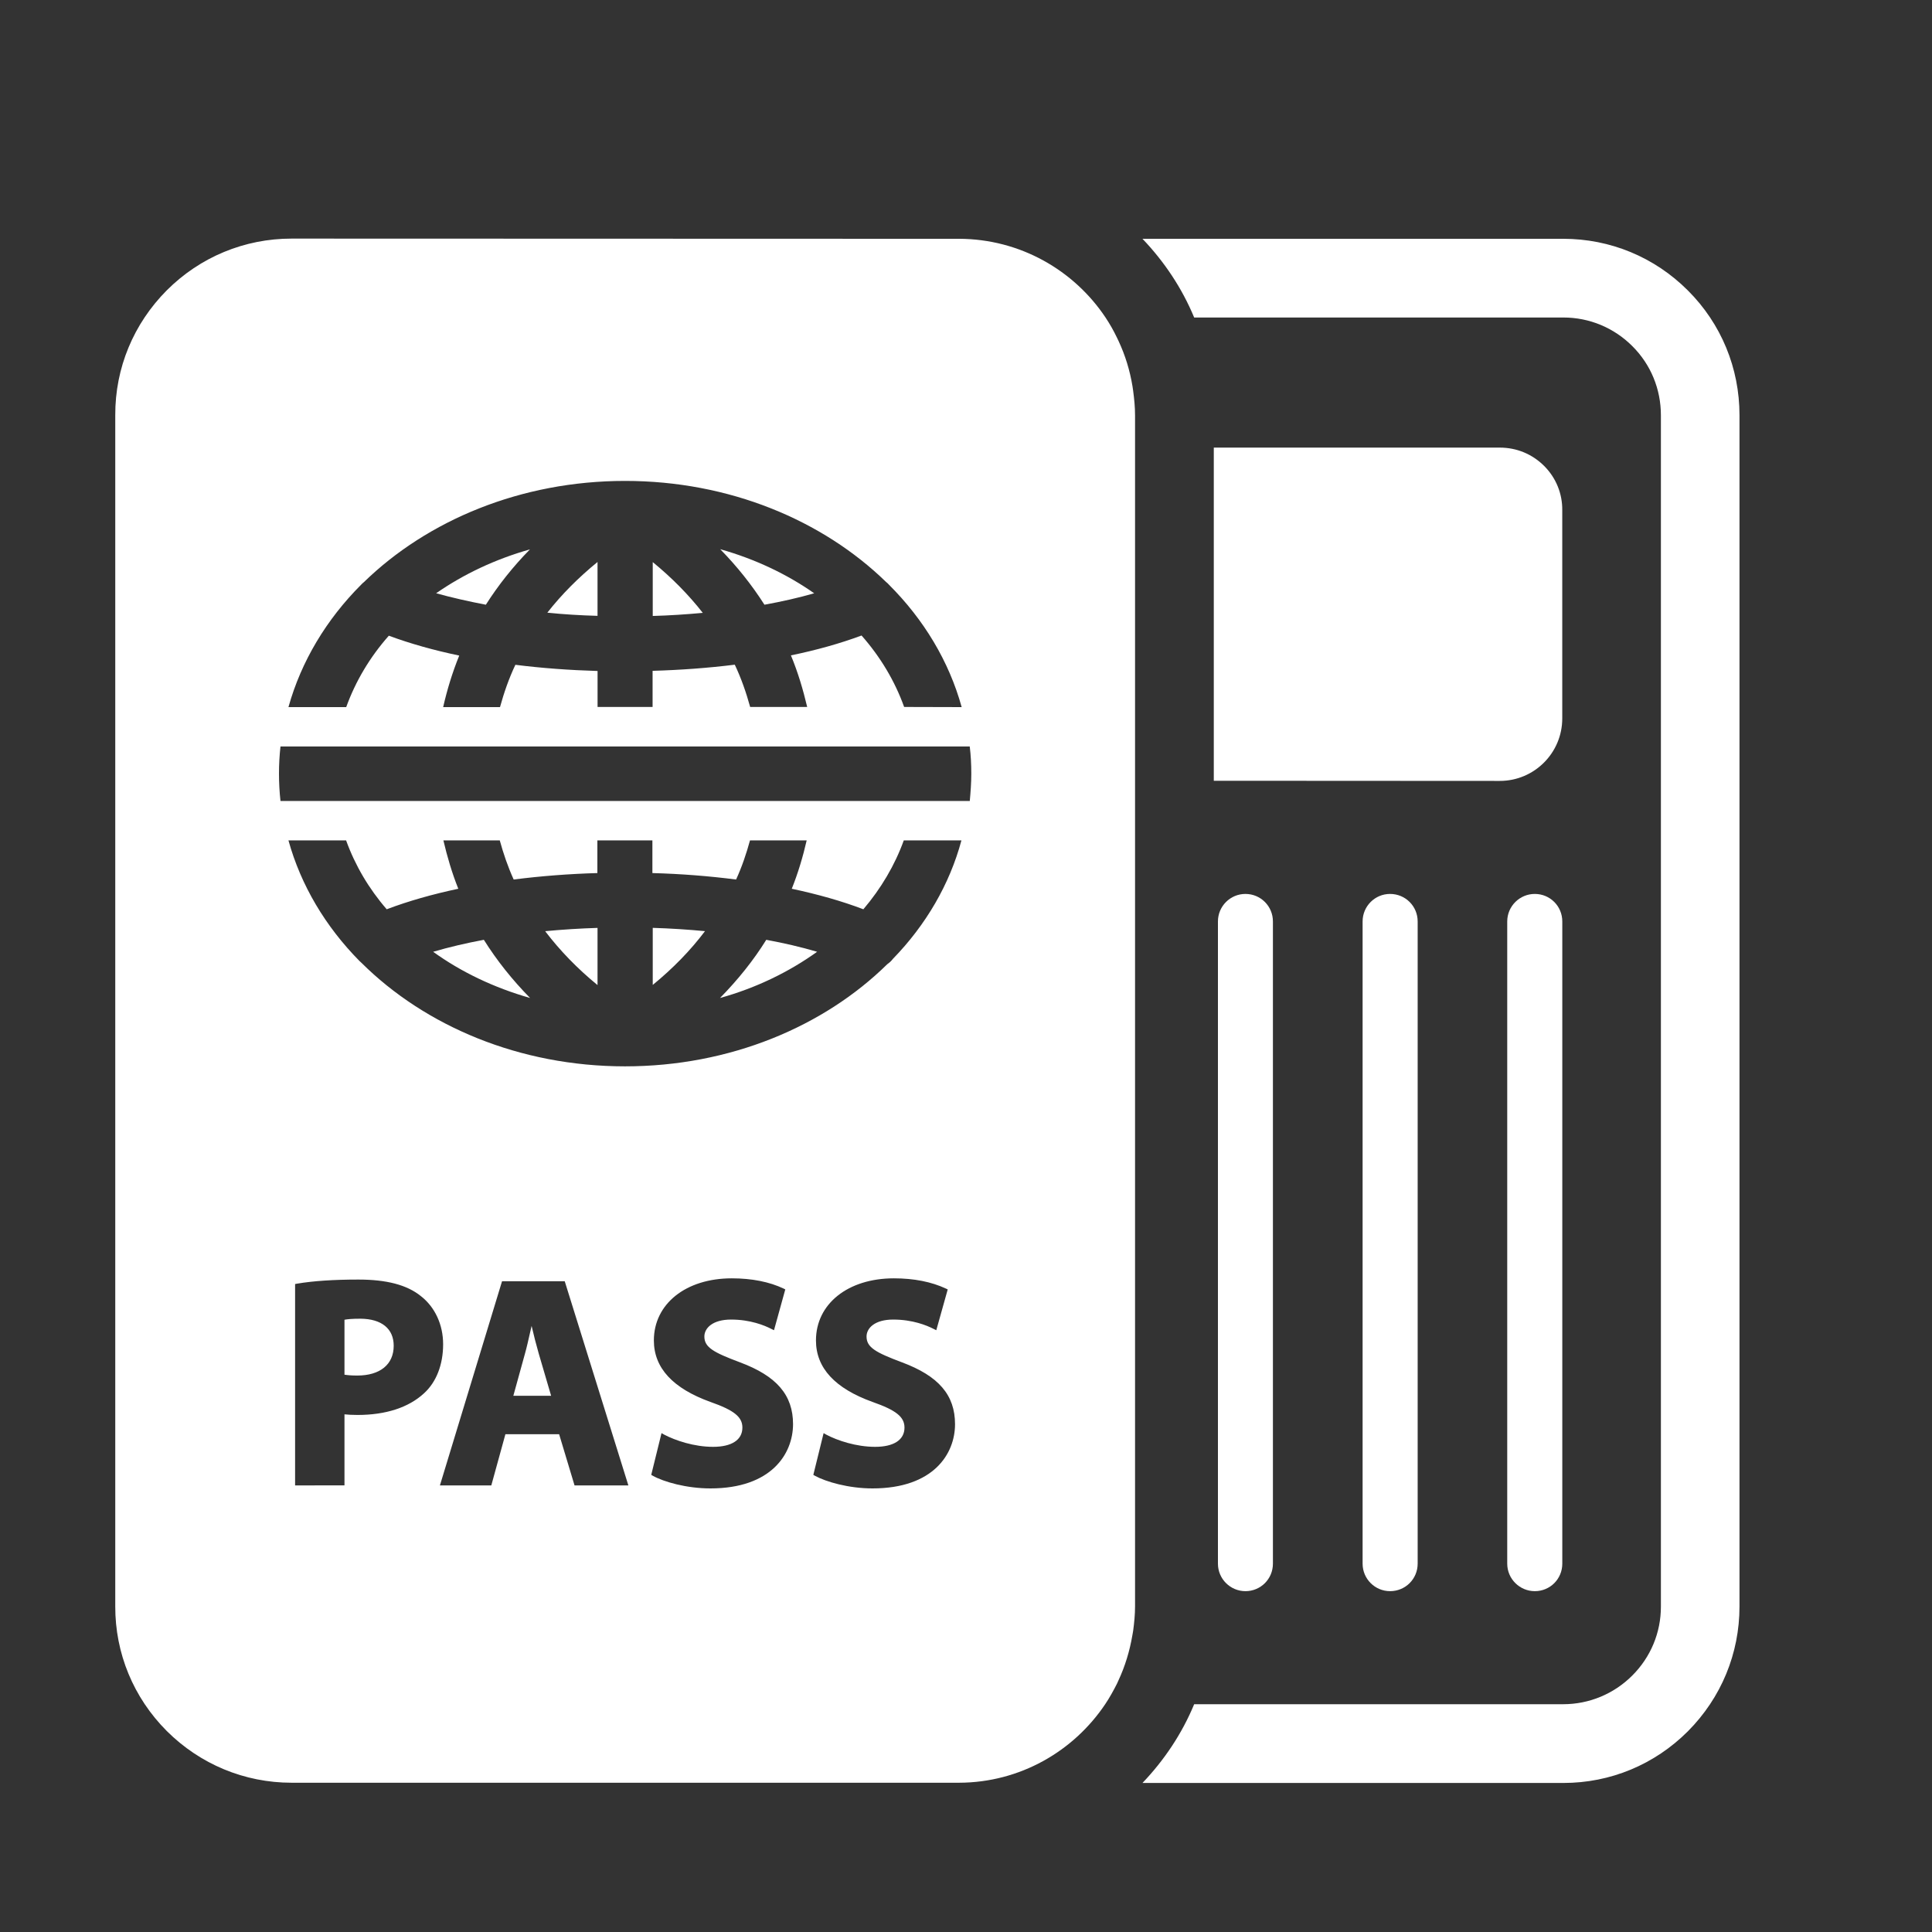 <?xml version="1.0" encoding="utf-8"?>
<!-- Generator: Adobe Illustrator 16.0.0, SVG Export Plug-In . SVG Version: 6.00 Build 0)  -->
<!DOCTYPE svg PUBLIC "-//W3C//DTD SVG 1.1//EN" "http://www.w3.org/Graphics/SVG/1.1/DTD/svg11.dtd">
<svg version="1.1" id="Layer_1" xmlns="http://www.w3.org/2000/svg" xmlns:xlink="http://www.w3.org/1999/xlink" x="0px" y="0px"
	 width="50px" height="50px" viewBox="0 0 50 50" enable-background="new 0 0 50 50" xml:space="preserve">
<rect x="0" y="0" width="50" height="50" fill="#333333" stroke="none"/>
<g>
	<path fill="#ffffff" d="M45.018,10.748v30.827c0,1.219-0.473,2.362-1.334,3.229c-0.862,0.863-2.006,1.339-3.225,1.339H29.567
		c0.562-0.589,1.021-1.272,1.338-2.038h9.549c0.673,0,1.312-0.265,1.79-0.743c0.476-0.476,0.74-1.109,0.74-1.782V10.748
		c0-0.678-0.261-1.313-0.738-1.789c-0.476-0.476-1.11-0.742-1.787-0.742h-9.554c-0.316-0.763-0.776-1.449-1.338-2.037h10.887
		c1.224,0,2.367,0.476,3.229,1.338C44.545,8.379,45.018,9.525,45.018,10.748z M39.007,23.847v16.62c0,0.396,0.324,0.712,0.714,0.712
		c0.395,0,0.711-0.315,0.711-0.712v-16.62c0-0.395-0.316-0.712-0.711-0.712C39.331,23.134,39.007,23.452,39.007,23.847z
		 M35.264,23.847v16.62c0,0.396,0.321,0.712,0.711,0.712c0.396,0,0.714-0.315,0.714-0.712v-16.62c0-0.395-0.317-0.712-0.714-0.712
		C35.585,23.134,35.264,23.452,35.264,23.847z M31.52,23.847v16.62c0,0.396,0.322,0.712,0.712,0.712
		c0.394,0,0.711-0.315,0.711-0.712v-16.62c0-0.395-0.317-0.712-0.711-0.712C31.842,23.134,31.52,23.452,31.52,23.847z
		 M31.413,20.206v-8.622h7.401c0.436,0,0.841,0.167,1.15,0.476c0.304,0.305,0.472,0.712,0.467,1.146v5.387
		c0,0.894-0.725,1.617-1.617,1.617h-0.002L31.413,20.206L31.413,20.206z M16.893,25.49c0.52-0.426,0.974-0.889,1.352-1.392
		c-0.446-0.042-0.896-0.071-1.352-0.085V25.49z M19.831,24.322c0.463,0.086,0.905,0.188,1.316,0.31
		c-0.729,0.523-1.578,0.936-2.513,1.196C19.098,25.355,19.5,24.855,19.831,24.322z M14.109,24.099
		c0.446-0.042,0.896-0.071,1.355-0.085v1.48C14.945,25.069,14.491,24.602,14.109,24.099z M10.189,34.828
		c0,0.484-0.352,0.771-0.944,0.771c-0.146,0-0.244-0.009-0.33-0.022v-1.422c0.068-0.014,0.193-0.027,0.416-0.027
		C9.876,34.133,10.189,34.386,10.189,34.828z M12.522,24.322c0.334,0.533,0.737,1.039,1.197,1.506
		c-0.936-0.267-1.785-0.673-2.509-1.196C11.622,24.511,12.063,24.408,12.522,24.322z M13.942,35.029l0.321,1.094h-0.978
		c0.073-0.258,0.296-1.068,0.3-1.087c0.048-0.17,0.09-0.36,0.134-0.553c0.012-0.055,0.025-0.111,0.039-0.168
		C13.813,34.554,13.878,34.805,13.942,35.029z M18.639,14.213c0.9,0.254,1.724,0.644,2.432,1.141
		c-0.403,0.117-0.837,0.214-1.287,0.296C19.458,15.139,19.076,14.659,18.639,14.213z M15.464,14.544v1.394
		c-0.438-0.012-0.871-0.038-1.299-0.082C14.534,15.384,14.972,14.946,15.464,14.544z M18.188,15.861
		c-0.424,0.039-0.857,0.068-1.295,0.08v-1.394C17.386,14.951,17.819,15.389,18.188,15.861z M7.546,6.175
		c-1.218,0-2.367,0.476-3.229,1.338c-0.862,0.866-1.338,2.012-1.334,3.229V41.57c-0.004,1.218,0.472,2.366,1.334,3.229
		c0.862,0.86,2.012,1.338,3.229,1.338H24h0.819c1.579-0.004,2.968-0.814,3.787-2.038l0,0c0.111-0.165,0.211-0.347,0.302-0.527
		c0.011-0.025,0.024-0.057,0.038-0.084c0.17-0.364,0.291-0.761,0.36-1.169c0.009-0.038,0.013-0.083,0.021-0.122
		c0.027-0.206,0.048-0.412,0.048-0.627V20.209l0,0v-8.62l0,0v-0.841c0-0.215-0.021-0.421-0.048-0.626
		c-0.005-0.043-0.012-0.085-0.018-0.124c-0.068-0.412-0.188-0.802-0.36-1.171C28.938,8.8,28.924,8.77,28.91,8.745
		c-0.088-0.185-0.188-0.361-0.299-0.528l0,0c-0.815-1.222-2.209-2.033-3.792-2.037H24L7.546,6.175z M9.253,36.619
		c-0.142,0-0.249-0.007-0.338-0.016v1.839H7.637v-5.211l0.051-0.01c0.425-0.072,0.961-0.106,1.587-0.106
		c0.726,0,1.257,0.136,1.618,0.429c0.364,0.283,0.575,0.738,0.575,1.245c0,0.528-0.176,0.98-0.494,1.269
		C10.575,36.427,9.983,36.619,9.253,36.619z M14.869,38.442l-0.399-1.325H13.08l-0.365,1.325h-1.33l1.608-5.284h1.622l1.647,5.284
		H14.869z M18.386,38.52c-0.622,0-1.21-0.17-1.493-0.328l-0.039-0.023l0.266-1.08l0.069,0.039c0.292,0.153,0.776,0.316,1.265,0.316
		c0.481,0,0.759-0.179,0.759-0.498c0-0.278-0.219-0.45-0.824-0.663c-0.973-0.35-1.467-0.879-1.467-1.593
		c0-0.946,0.828-1.607,2.016-1.607c0.519,0,0.973,0.09,1.342,0.265l0.043,0.022l-0.292,1.056l-0.069-0.034
		c-0.176-0.091-0.544-0.242-1.042-0.242c-0.476,0-0.691,0.22-0.691,0.439c0,0.278,0.232,0.41,0.922,0.668
		c0.948,0.354,1.373,0.845,1.373,1.602C20.521,37.625,19.964,38.52,18.386,38.52z M22.581,38.52c-0.618,0-1.205-0.17-1.493-0.328
		l-0.039-0.023l0.266-1.08l0.068,0.039c0.288,0.153,0.776,0.316,1.265,0.316c0.481,0,0.76-0.179,0.76-0.498
		c0-0.278-0.219-0.45-0.824-0.663c-0.974-0.35-1.467-0.879-1.467-1.593c0-0.946,0.828-1.607,2.016-1.607
		c0.52,0,0.974,0.09,1.347,0.265l0.047,0.022l-0.296,1.056l-0.069-0.034c-0.176-0.091-0.544-0.242-1.046-0.242
		c-0.476,0-0.69,0.22-0.69,0.439c0,0.278,0.228,0.41,0.917,0.668c0.948,0.354,1.373,0.845,1.373,1.602
		C24.716,37.625,24.159,38.52,22.581,38.52z M23.108,24.816c-0.042,0.056-0.09,0.098-0.146,0.138
		c-1.643,1.616-4.075,2.643-6.786,2.643c-2.732,0-5.177-1.045-6.82-2.678c-0.021-0.018-0.039-0.034-0.055-0.051
		c-0.88-0.893-1.514-1.957-1.836-3.119h1.492c0.232,0.644,0.587,1.248,1.051,1.783c0.562-0.213,1.184-0.389,1.853-0.531
		c-0.163-0.406-0.287-0.828-0.386-1.252h1.459c0.094,0.343,0.21,0.682,0.36,1.013c0.703-0.09,1.433-0.146,2.166-0.167v-0.846h1.424
		v0.846c0.738,0.02,1.463,0.077,2.166,0.167c0.15-0.326,0.266-0.669,0.36-1.013h1.467c-0.098,0.425-0.223,0.846-0.386,1.252
		c0.669,0.142,1.291,0.317,1.853,0.531c0.458-0.539,0.814-1.14,1.046-1.783h1.492C24.575,22.89,23.962,23.937,23.108,24.816z
		 M25.137,20.021c0,0.24-0.018,0.476-0.039,0.708H7.259c-0.026-0.232-0.039-0.472-0.039-0.708c0-0.235,0.013-0.472,0.039-0.703
		h17.838C25.125,19.549,25.137,19.78,25.137,20.021z M23.399,18.296c-0.24-0.669-0.613-1.295-1.102-1.849
		c-0.554,0.206-1.167,0.378-1.828,0.514c0.181,0.435,0.313,0.88,0.421,1.335h-1.476c-0.103-0.373-0.231-0.742-0.398-1.094
		c-0.691,0.086-1.403,0.138-2.127,0.159v0.935h-1.424v-0.931c-0.72-0.021-1.437-0.073-2.127-0.16
		c-0.167,0.352-0.295,0.721-0.398,1.095h-1.471c0.103-0.454,0.24-0.901,0.416-1.334c-0.656-0.137-1.269-0.309-1.822-0.514
		c-0.489,0.552-0.862,1.179-1.103,1.848H7.465c0.33-1.184,0.982-2.269,1.883-3.17c0.021-0.025,0.043-0.042,0.068-0.063
		c1.643-1.6,4.062-2.621,6.76-2.621c2.698,0,5.113,1.017,6.756,2.616c0.026,0.021,0.052,0.043,0.077,0.073
		c0.901,0.9,1.552,1.981,1.879,3.165L23.399,18.296L23.399,18.296z M11.287,15.354c0.708-0.493,1.531-0.883,2.428-1.136
		c-0.438,0.445-0.819,0.926-1.141,1.432C12.123,15.564,11.69,15.465,11.287,15.354z"/>
</g>
</svg>
